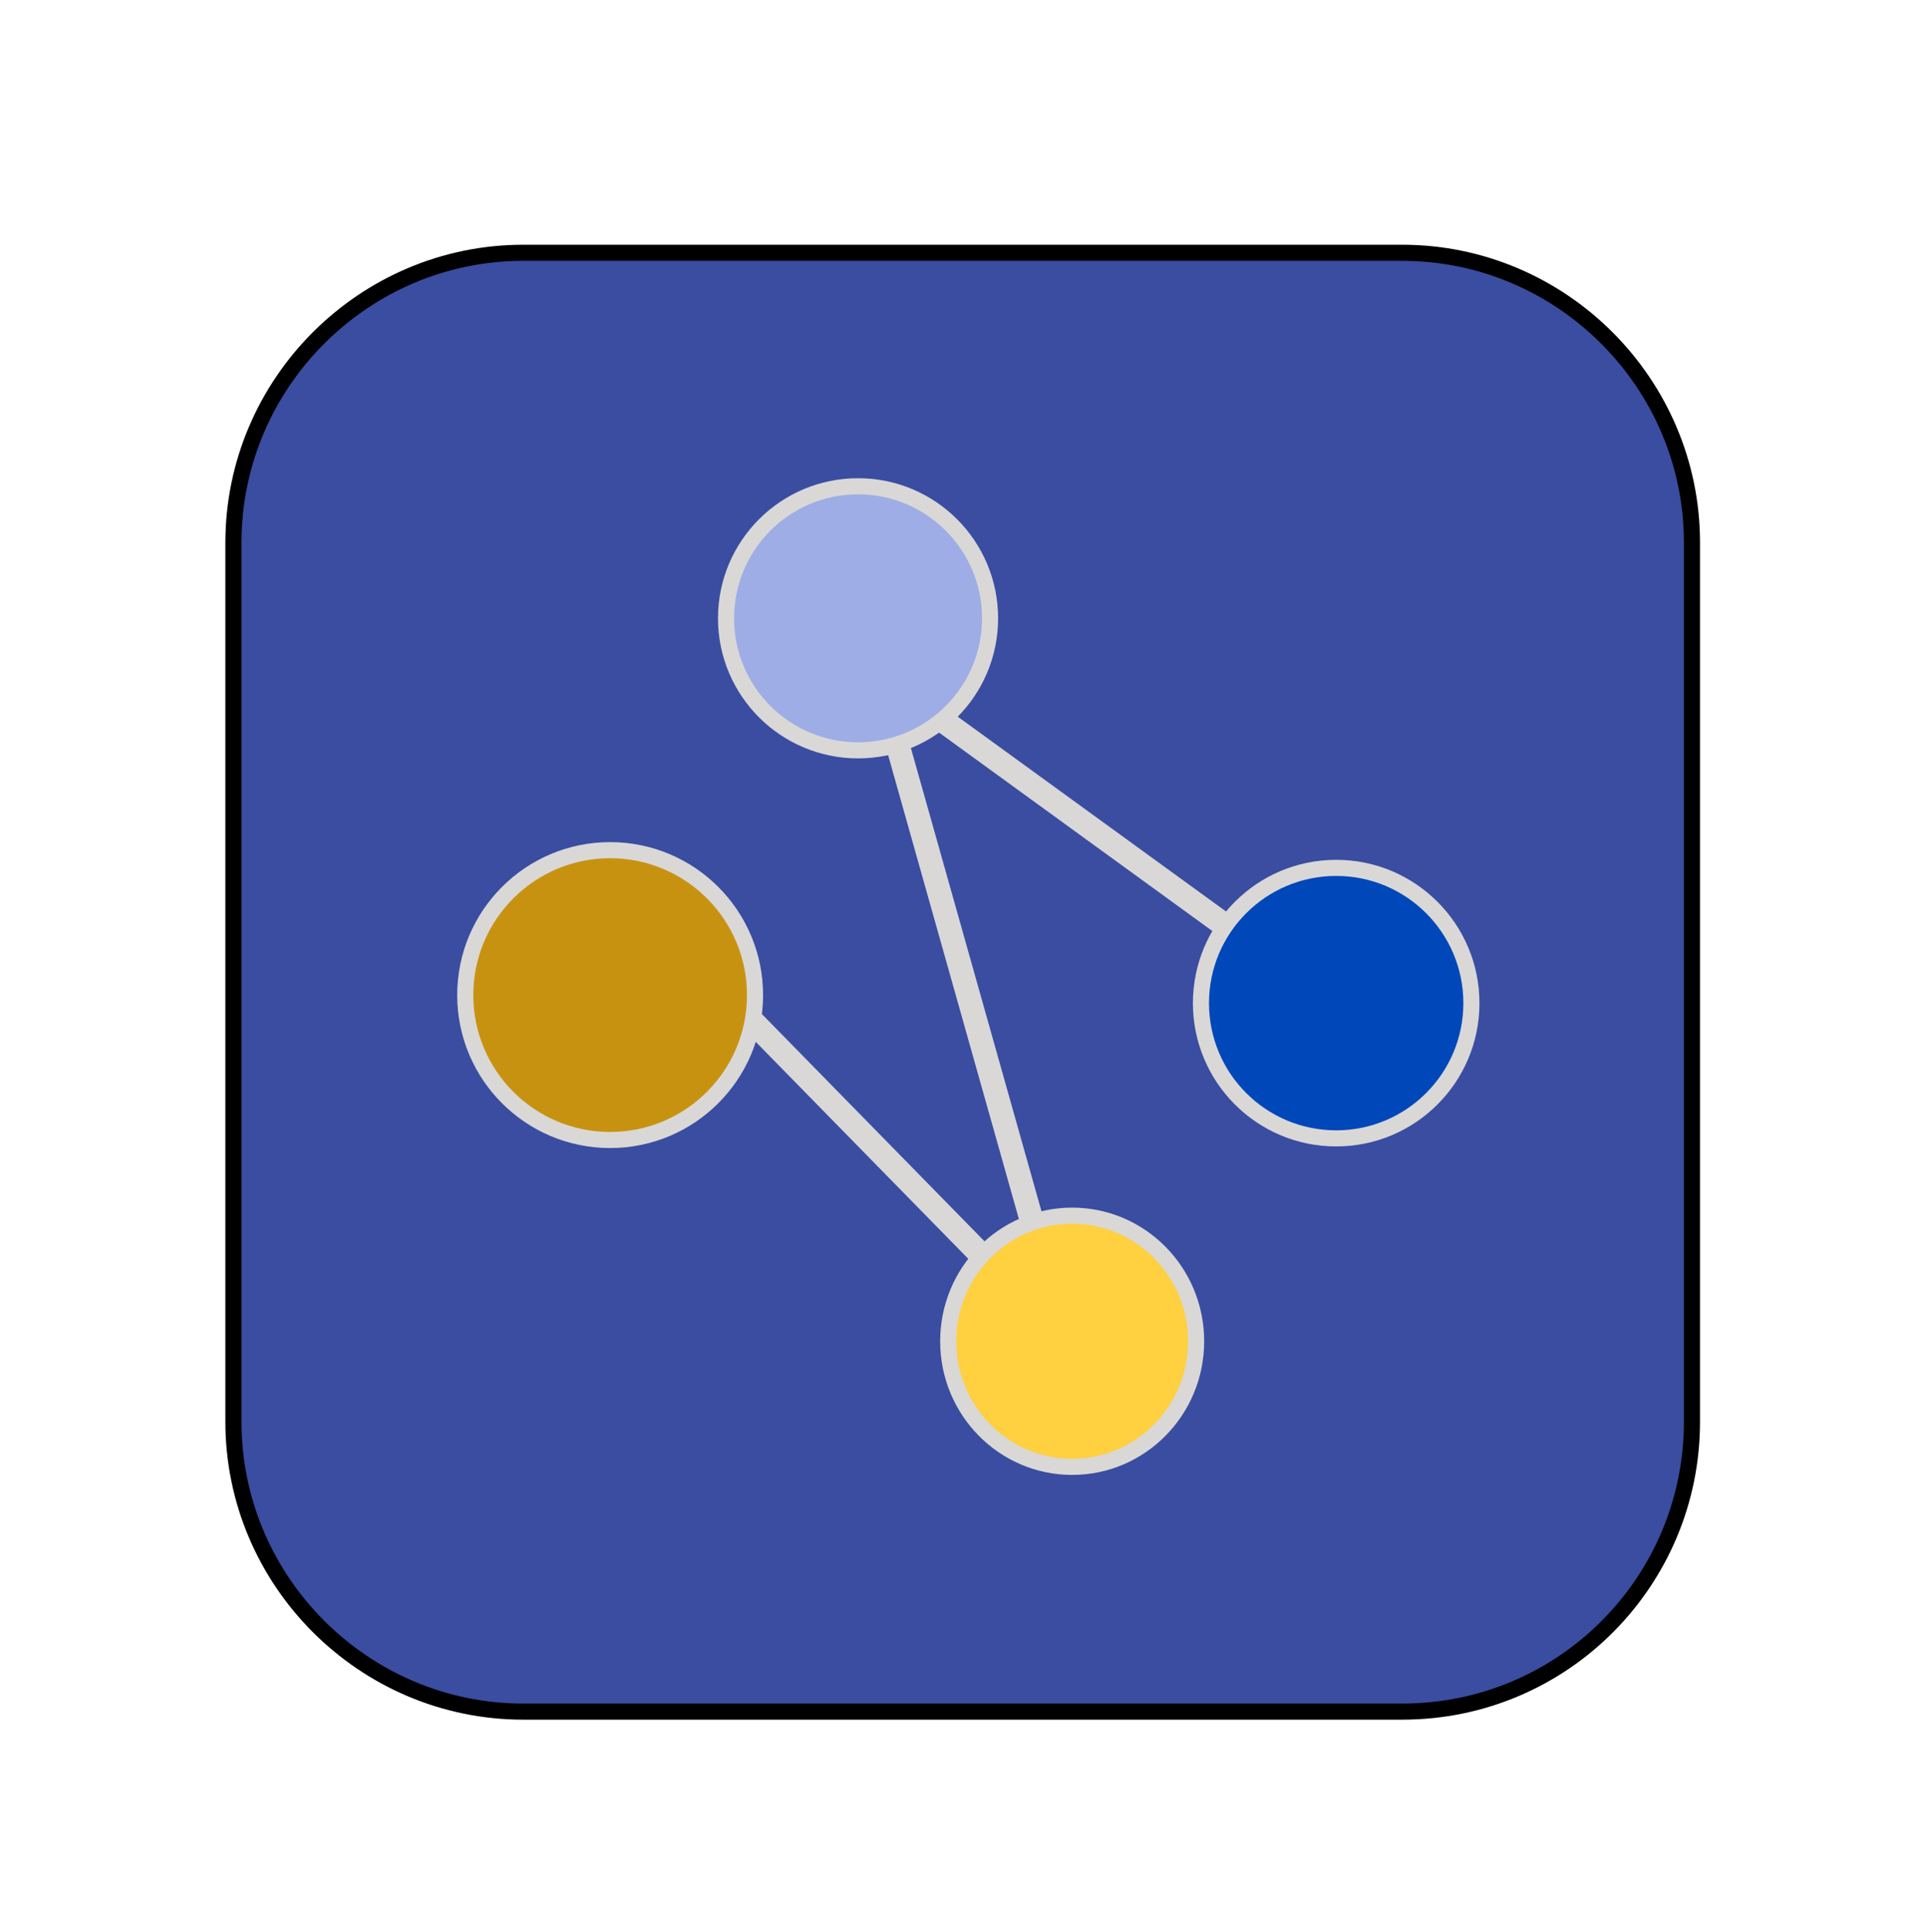 <?xml version="1.0" encoding="utf-8"?>
<!-- Generator: Adobe Illustrator 26.0.1, SVG Export Plug-In . SVG Version: 6.00 Build 0)  -->
<svg version="1.1" id="Layer_1" xmlns="http://www.w3.org/2000/svg" xmlns:xlink="http://www.w3.org/1999/xlink" x="0px" y="0px"
	 viewBox="0 0 119.7 120" style="enable-background:new 0 0 119.7 120;" xml:space="preserve">
<style type="text/css">
	.st0{fill:#3A4DA1;stroke:#000000;stroke-miterlimit:10;}
	.st1{fill:none;stroke:#D9D8D6;stroke-width:1.482;stroke-miterlimit:10;}
	.st2{fill:#C89211;stroke:#D9D8D6;stroke-miterlimit:10;}
	.st3{fill:#FFD040;stroke:#D9D8D6;stroke-miterlimit:10;}
	.st4{fill:#0047BA;stroke:#D9D8D6;stroke-miterlimit:10;}
	.st5{fill:#9EADE5;stroke:#D9D8D6;stroke-miterlimit:10;}
</style>
<path class="st0" d="M87.1,106.3H32.5c-9.9,0-18-8.1-18-18V33.7c0-9.9,8.1-18,18-18h54.6c9.9,0,18,8.1,18,18v54.6
	C105.1,98.2,97.1,106.3,87.1,106.3z"/>
<polyline class="st1" points="42,58.6 66.2,83.3 54.5,41.8 82.6,62.2 88.2,64.7 "/>
<circle class="st2" cx="37.9" cy="61.8" r="9"/>
<ellipse class="st3" cx="66.6" cy="83.3" rx="7.7" ry="7.8"/>
<circle class="st4" cx="83" cy="62.3" r="8.4"/>
<circle class="st5" cx="53.3" cy="38.4" r="8.2"/>
</svg>
